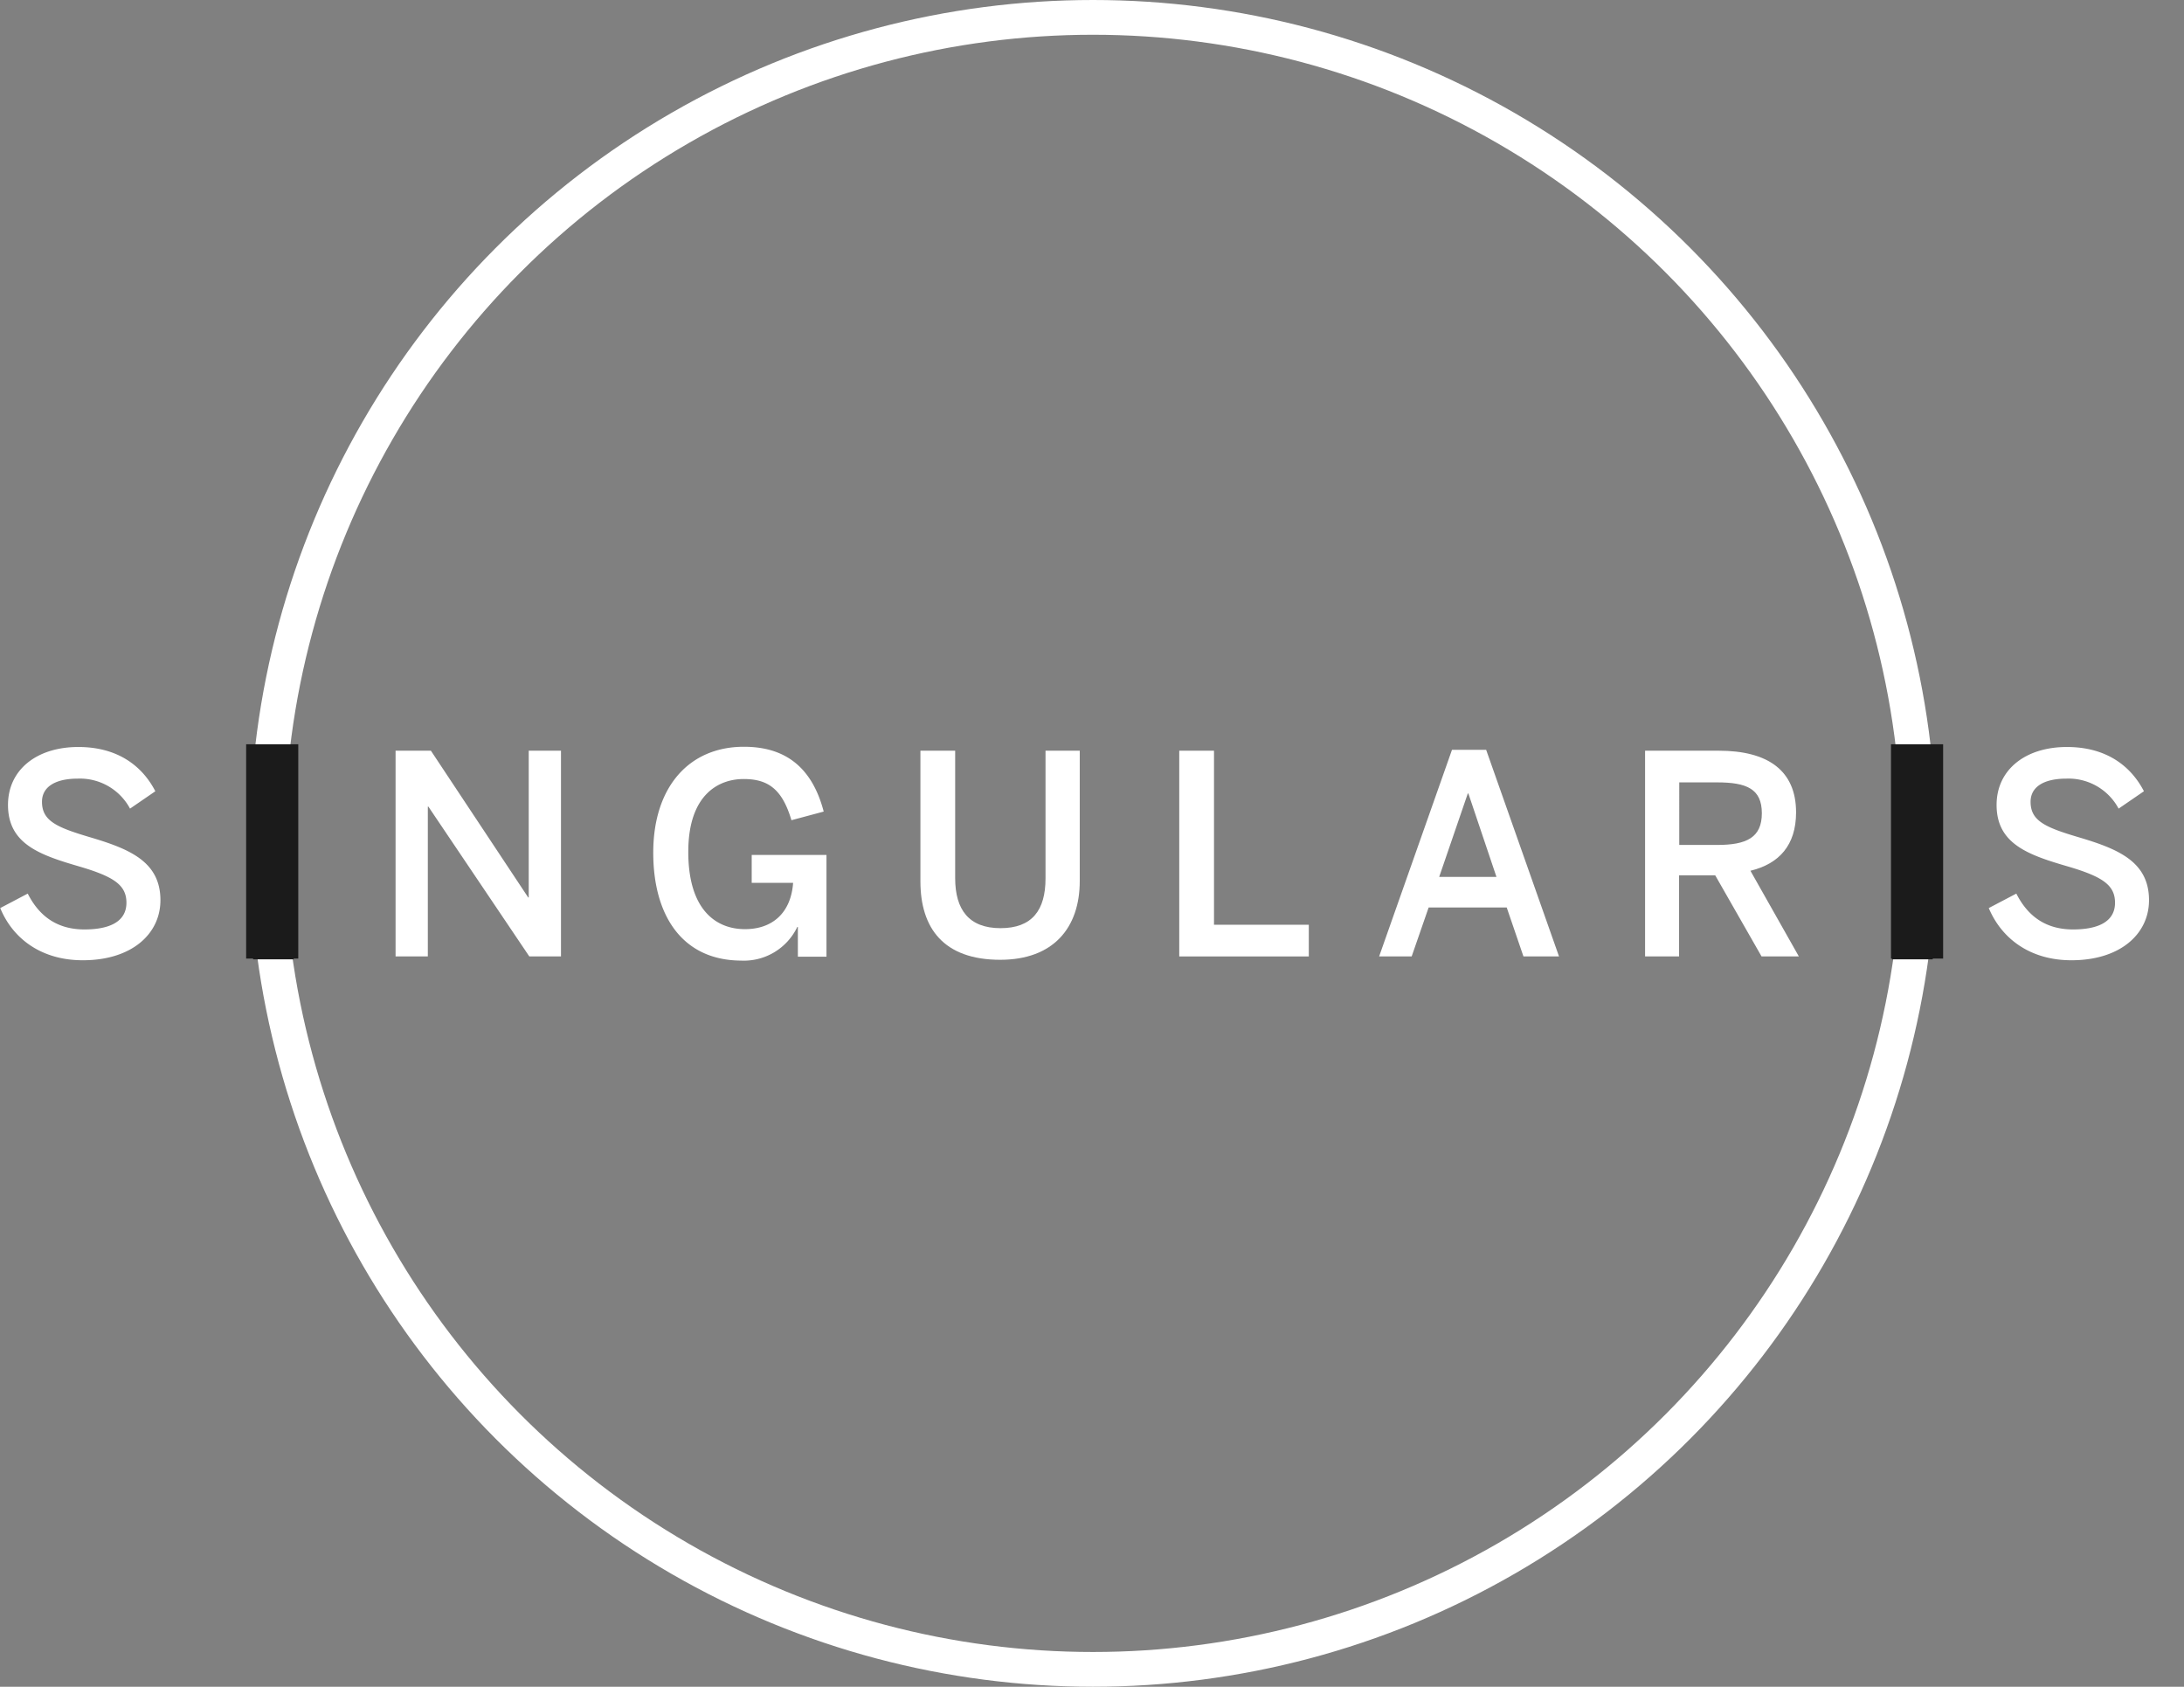 <svg xmlns="http://www.w3.org/2000/svg" viewBox="0 0 377.09 291.22">
    <rect x="0" y="0" width="377.09" height="291.22" fill="#808080" stroke="none"/>
    <defs>
        <style>
            /* circle > */ .cls-1 {
            fill:none;
            stroke:#fff;
            stroke-miterlimit:10;
            stroke-width:6px; }

            /* patch > */ .cls-2 {
            fill:#1b1b1b;
            stroke:#1b1b1b;
            fill-opacity: 1; }

            /* text > */ .cls-3 {
            fill:#fff;
            }

            /* letter I > */ .I {
            fill:#1b1b1b;
            stroke:#1b1b1b;
            }
        </style>
    </defs>
    <g id="Layer_1">
        <circle class="cls-1" cx="188.71" cy="145.61" r="142.61"/>
    </g>

    <g id="Layer_3">
        <rect class="cls-2" x="43" y="129" width="8" height="36"/>
        <rect class="cls-2" x="327" y="129" width="8" height="36"/>
    </g>

    <g id="Layer_2">
        <path class="cls-3 S"
              d="M34,173.17l4.75-2.5c2.11,4.18,5.37,6.19,9.79,6.19s7.25-1.39,7.25-4.61c0-3.07-2.21-4.51-8.07-6.24-6.86-2-12.38-3.88-12.38-10.65,0-6.05,4.94-10,12.14-10,7,0,11.14,3.46,13.3,7.64l-4.37,3a9.81,9.81,0,0,0-9-5.18c-3.94,0-6.2,1.44-6.2,4,0,3.31,2.55,4.42,8.36,6.14,6.72,2,12.09,4.18,12.09,10.85,0,5.81-4.94,10.37-13.39,10.37C41.2,182.19,36.21,178.54,34,173.17Z"
              transform="translate(-33.96 -16.39)"/>
        <path class="cls-3 I"
              d="M78.16,181.52V146h6v35.52Z"
              transform="translate(-33.96 -16.39)"/>
        <path class="cls-3 N"
              d="M102.26,181.52V146h6.1l16.8,25.34h.09V146h5.57v35.52h-5.47l-17.43-25.87h-.09v25.87Z"
              transform="translate(-33.96 -16.39)"/>
        <path class="cls-3 G"
              d="M146.75,163.61c0-11.37,6.2-18.29,15.65-18.29,6.72,0,11.67,3.12,13.78,11.19L170.61,158c-1.58-5.33-4-7.11-8.25-7.11s-9.56,2.6-9.56,12.58,4.75,13.34,9.79,13.34c4.71,0,7.93-2.78,8.31-8h-7.15V164h12.91v17.57h-4.94v-5.14h-.1a10.22,10.22,0,0,1-9.7,5.81C151.75,182.19,146.75,174.46,146.75,163.61Z"
              transform="translate(-33.96 -16.39)"/>
        <path class="cls-3 U"
              d="M192.88,168.56V146h6v22c0,5.43,2.36,8.64,7.83,8.64s7.77-3.12,7.77-8.59V146h5.91v22.51c0,8.07-4.56,13.59-13.73,13.59C196.87,182.1,192.88,176.62,192.88,168.56Z"
              transform="translate(-33.96 -16.39)"/>
        <path class="cls-3 L"
              d="M237.57,181.52V146h6v30.05h16.37v5.47Z"
              transform="translate(-33.96 -16.39)"/>
        <path class="cls-3 A"
              d="M272.08,181.52l12.58-35.67h5.9l12.58,35.67H297l-2.89-8.45H280.63l-2.93,8.45Zm10.37-13.73h9.89l-4.85-14.4h-.1Z"
              transform="translate(-33.96 -16.39)"/>
        <path class="cls-3 R"
              d="M318,181.52V146h12.72c8.45,0,13.35,3.4,13.35,10.65,0,5.67-2.93,8.88-7.88,10.08l8.36,14.79h-6.44l-8-14h-6.24v14Zm5.9-19.25h6.58c5,0,7.68-1.25,7.68-5.47s-2.64-5.33-7.73-5.33h-6.53Z"
              transform="translate(-33.96 -16.39)"/>
        <path class="cls-3 I"
              d="M361.12,181.52V146h6.05v35.52Z"
              transform="translate(-33.96 -16.39)"/>
        <path class="cls-3 S"
              d="M383.34,173.17l4.76-2.5c2.11,4.18,5.37,6.19,9.79,6.19s7.25-1.39,7.25-4.61c0-3.07-2.21-4.51-8.06-6.24-6.87-2-12.39-3.88-12.39-10.65,0-6.05,4.94-10,12.14-10,7,0,11.14,3.46,13.3,7.64l-4.37,3a9.81,9.81,0,0,0-9-5.18c-3.94,0-6.2,1.44-6.2,4,0,3.31,2.55,4.42,8.36,6.14,6.72,2,12.09,4.18,12.09,10.85,0,5.81-4.94,10.37-13.39,10.37C390.59,182.19,385.6,178.54,383.34,173.17Z"
              transform="translate(-39.96 -16.39)"/>
    </g>
</svg>